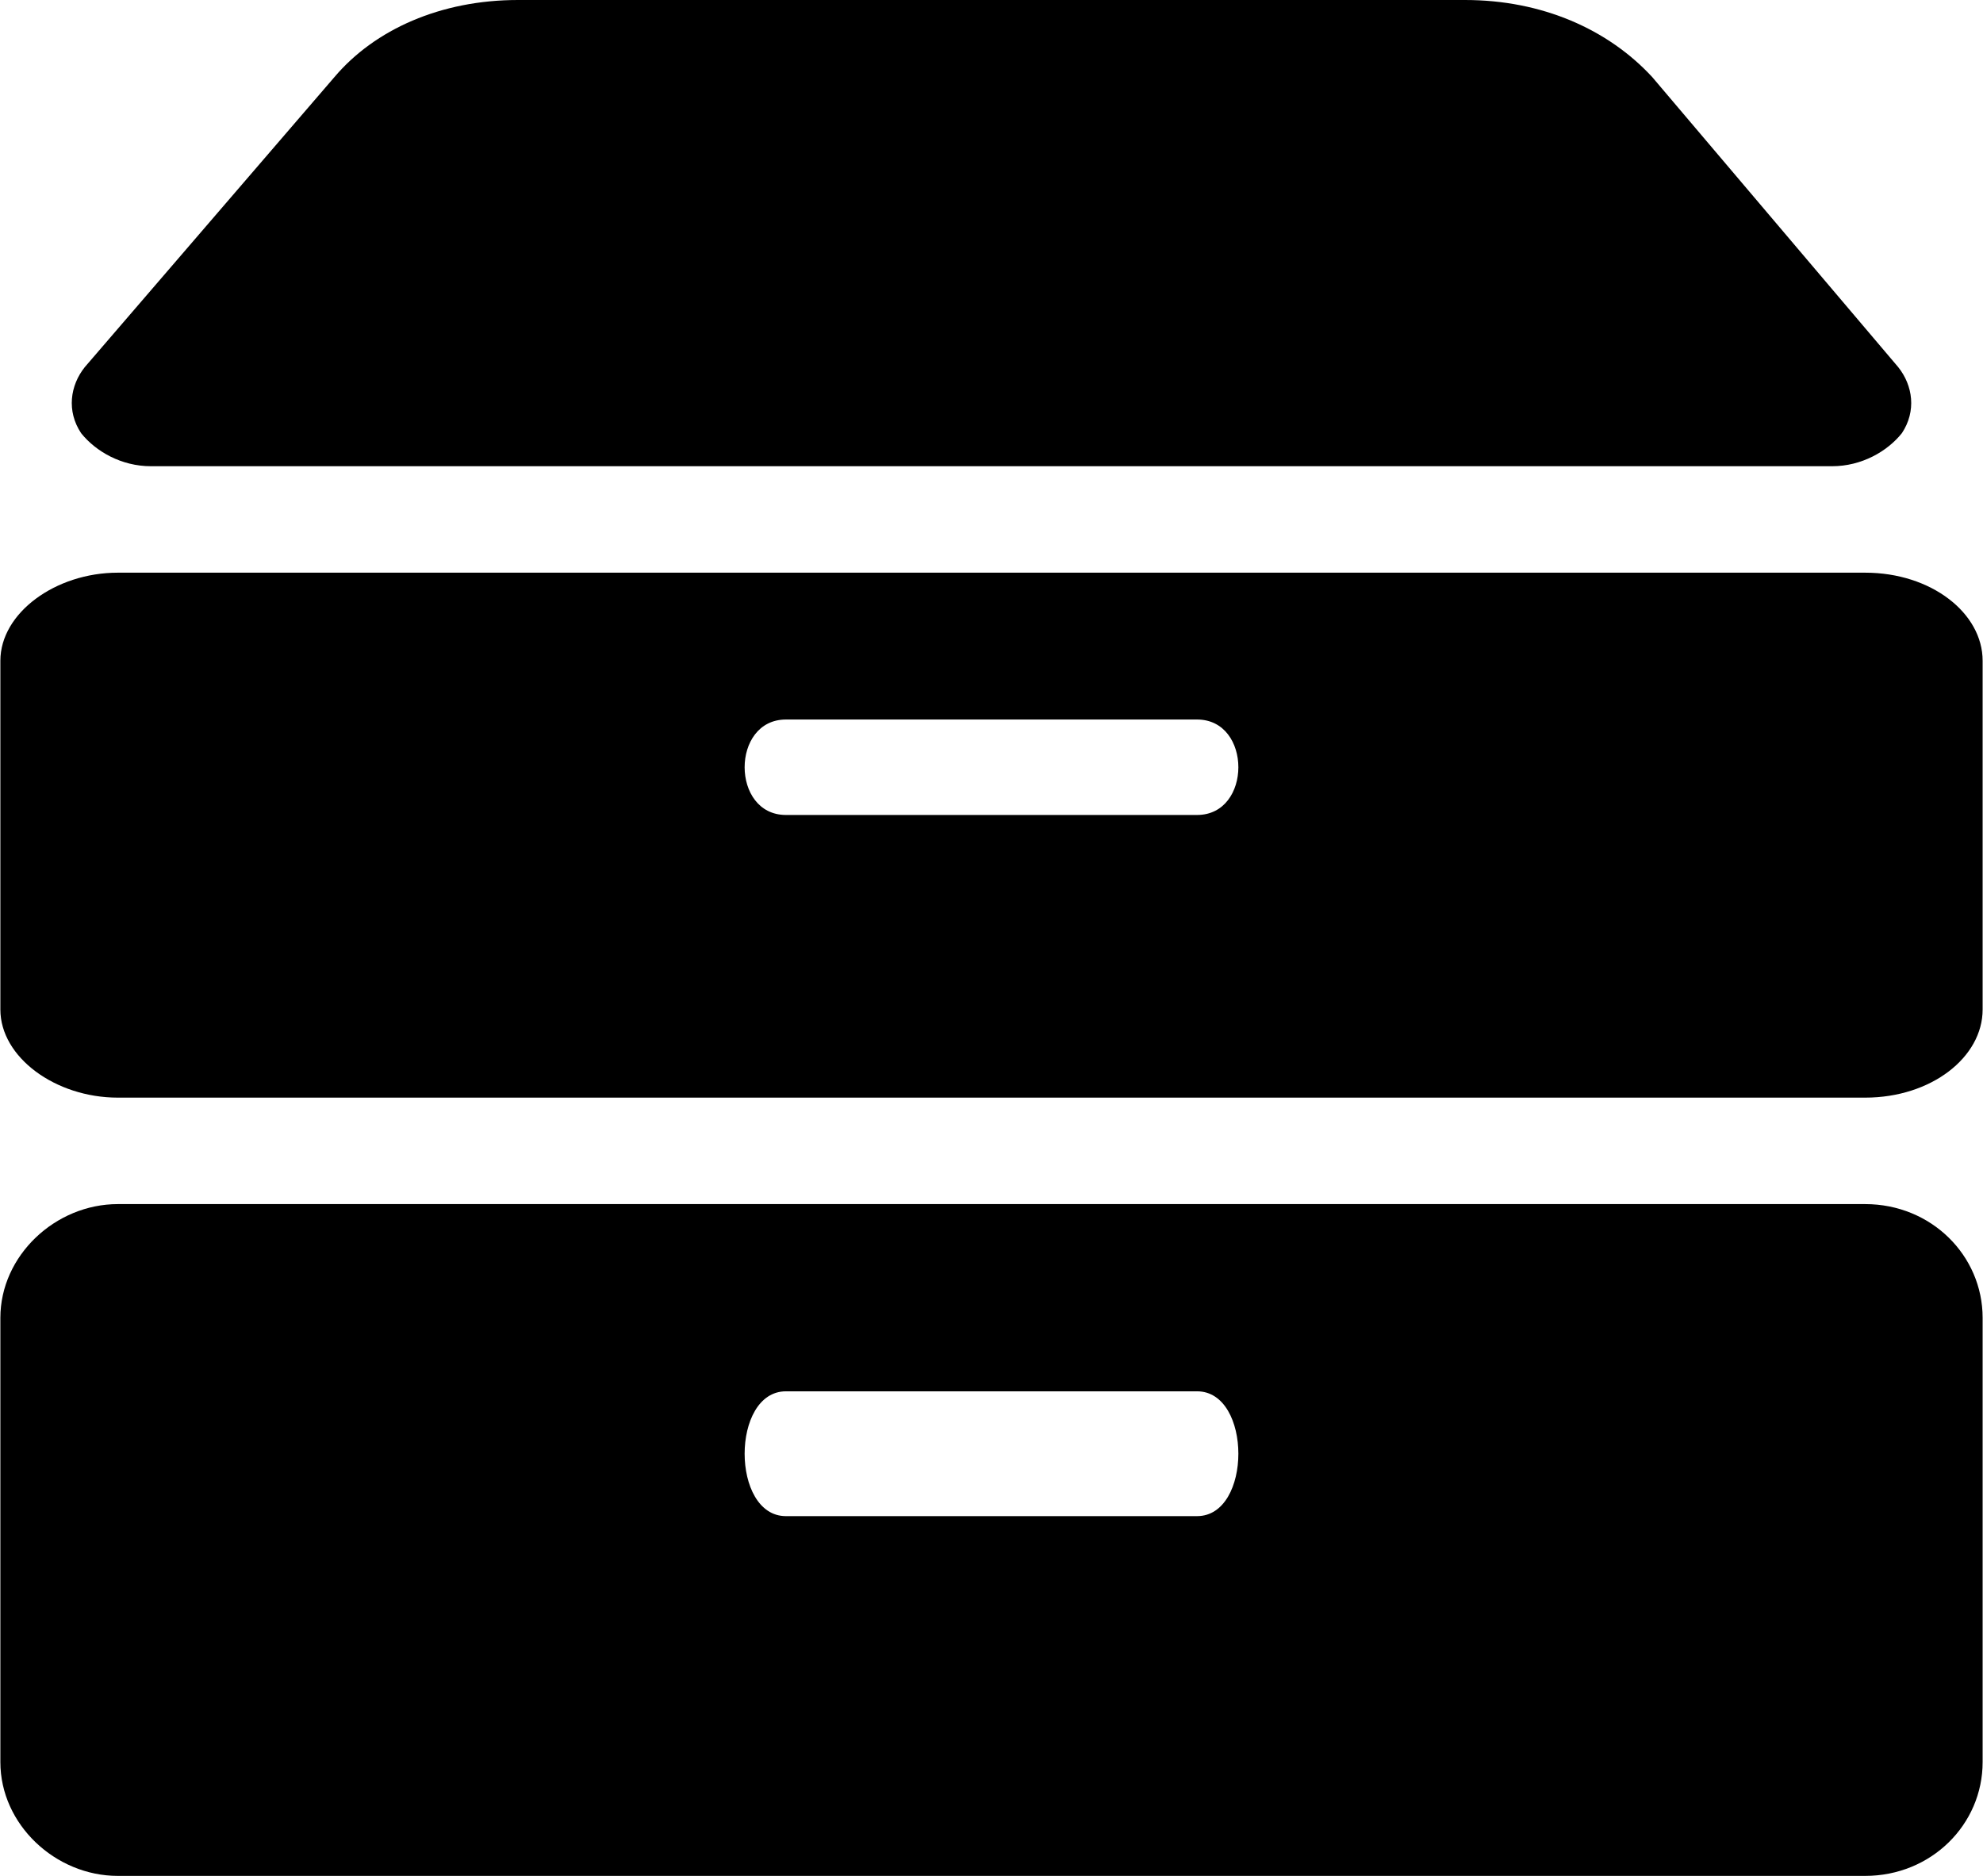 <svg xmlns="http://www.w3.org/2000/svg" width="111" height="105" shape-rendering="geometricPrecision" image-rendering="optimizeQuality" fill-rule="evenodd" viewBox="0 0 540 511" xmlns:v="https://vecta.io/nano"><path d="M32 299h476c18 0 32-11 32-24v-95c0-13-14-24-32-24H32c-17 0-32 11-32 24v95c0 13 15 24 32 24zm182-103h112c15 0 15 26 0 26H214c-15 0-15-26 0-26zM91 21l-68 79c-4 5-5 12-1 18 4 5 11 9 19 9h458c8 0 15-4 19-9 4-6 3-13-1-18l-67-79C438 8 420 0 399 0H141c-21 0-39 8-50 21zM32 511h476c18 0 32-14 32-31V359c0-17-14-31-32-31H32c-17 0-32 14-32 31v121c0 17 15 31 32 31zm182-132h112c15 0 15 34 0 34H214c-15 0-15-34 0-34z"/></svg>